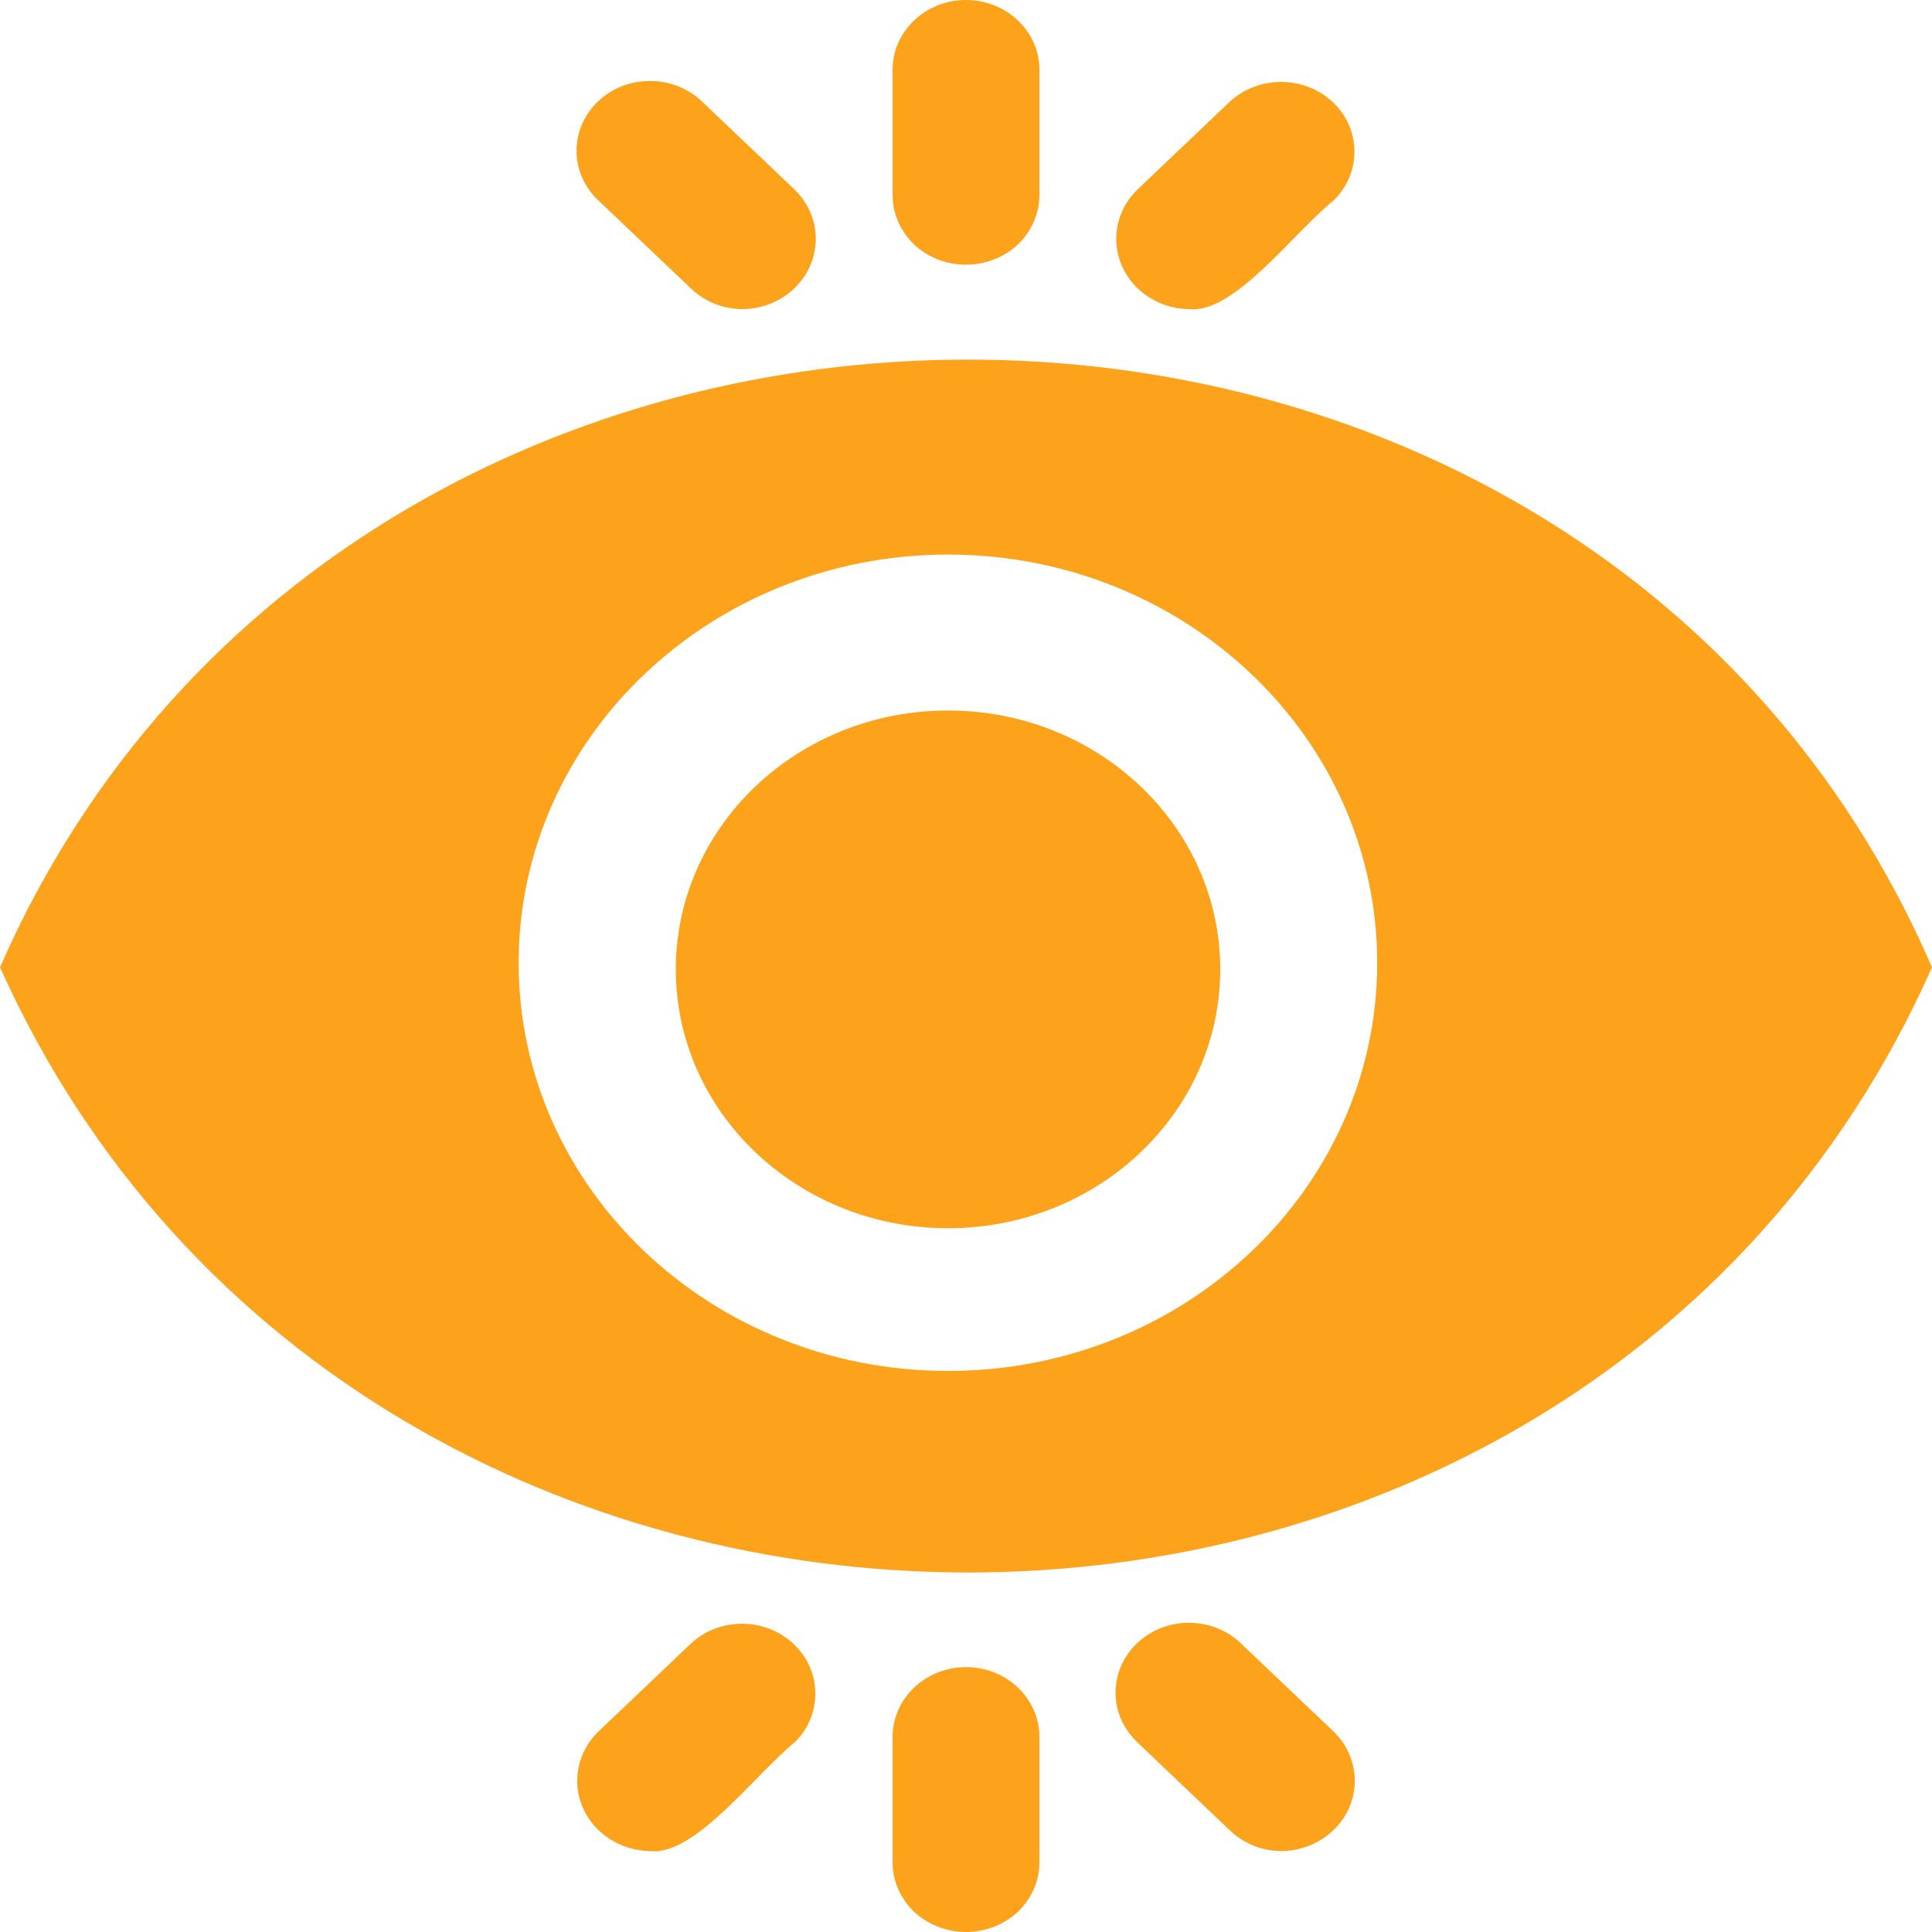 <svg width="48" height="48" viewBox="0 0 48 48" fill="none" xmlns="http://www.w3.org/2000/svg">
<path d="M33.142 43.028L30.825 40.825C30.119 40.148 28.963 40.148 28.251 40.825C27.54 41.502 27.534 42.601 28.251 43.278H28.246L30.562 45.481C30.907 45.808 31.368 45.991 31.852 45.991C32.587 45.975 33.241 45.553 33.521 44.909C33.801 44.271 33.65 43.527 33.142 43.028ZM19.725 40.853C19.025 40.181 17.887 40.17 17.175 40.825L14.858 43.028C14.35 43.527 14.199 44.271 14.479 44.909C14.759 45.553 15.412 45.975 16.148 45.991C17.268 46.113 18.739 44.105 19.749 43.283C20.437 42.601 20.425 41.519 19.725 40.853ZM24.003 41.419C22.993 41.419 22.176 42.196 22.176 43.156V46.269C22.176 46.729 22.369 47.168 22.707 47.495C23.052 47.817 23.518 48 24.003 48C24.487 48 24.948 47.817 25.293 47.495C25.631 47.168 25.824 46.729 25.824 46.269V43.156C25.824 42.196 25.007 41.419 24.003 41.419ZM19.749 4.717L17.438 2.519C16.726 1.842 15.57 1.842 14.858 2.519C14.146 3.196 14.146 4.295 14.858 4.972L17.175 7.175C17.513 7.497 17.969 7.68 18.459 7.68H18.465C19.194 7.669 19.848 7.247 20.128 6.603C20.408 5.96 20.262 5.222 19.749 4.717ZM33.118 2.542C32.412 1.876 31.28 1.865 30.562 2.519L28.251 4.717C27.738 5.222 27.592 5.96 27.872 6.603C28.152 7.247 28.806 7.669 29.535 7.68C30.656 7.808 32.126 5.793 33.142 4.972C33.831 4.289 33.819 3.207 33.118 2.542ZM23.997 0C22.993 0 22.176 0.777 22.176 1.731V4.844C22.176 5.305 22.369 5.743 22.707 6.071C23.052 6.398 23.518 6.576 23.997 6.576C24.476 6.576 24.948 6.398 25.293 6.071C25.631 5.743 25.824 5.305 25.824 4.844V1.731C25.824 0.777 25.007 0 23.997 0ZM0 24.033C8.993 44.044 39.083 44.116 48 24.033C39.264 3.862 8.8 3.94 0 24.033ZM23.554 34.061C17.665 34.061 12.886 29.521 12.886 23.922C12.886 18.323 17.665 13.778 23.554 13.778C29.442 13.778 34.216 18.323 34.216 23.922C34.216 29.521 29.442 34.061 23.554 34.061Z" fill="#FDA31B"/>
<path d="M23.554 30.515C27.289 30.515 30.317 27.635 30.317 24.083C30.317 20.531 27.289 17.652 23.554 17.652C19.818 17.652 16.79 20.531 16.79 24.083C16.79 27.635 19.818 30.515 23.554 30.515Z" fill="#FDA31B"/>
</svg>
